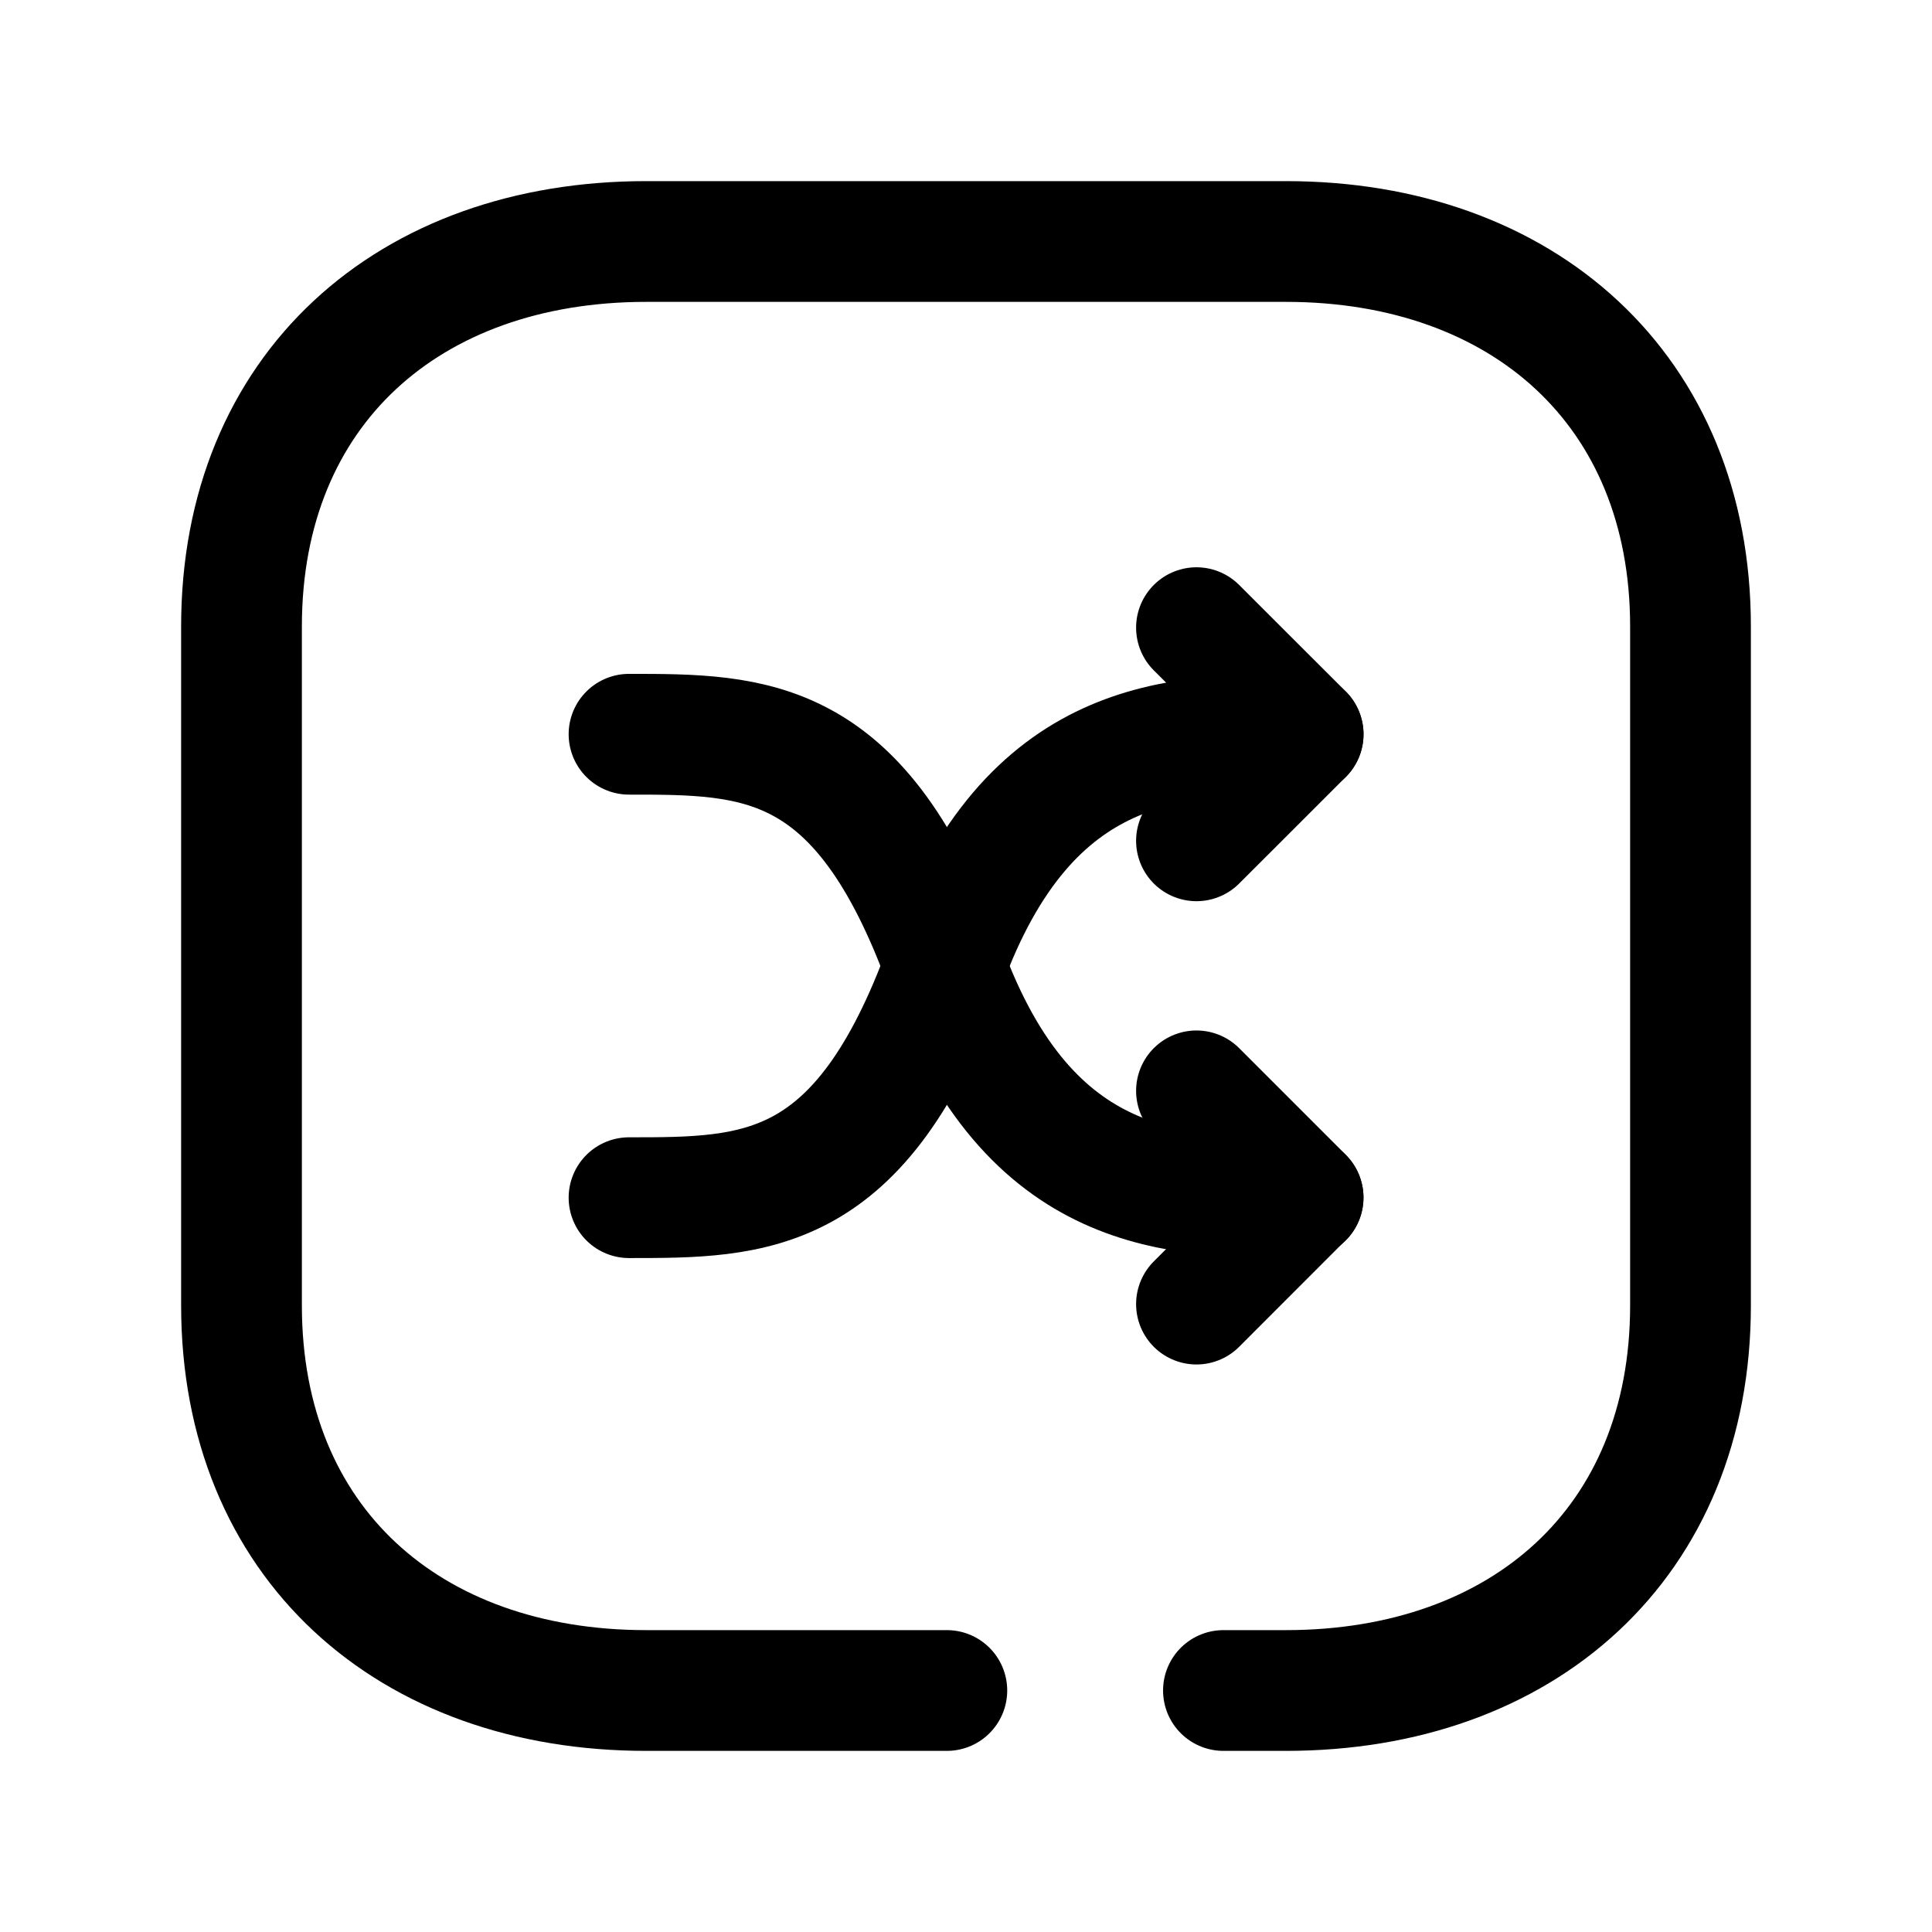 <svg width="24" height="24" viewBox="0 0 24 24" fill="none" xmlns="http://www.w3.org/2000/svg">
<path d="M14.863 7.797C14.863 7.797 15.671 8.604 16.188 9.121C15.671 9.639 14.863 10.445 14.863 10.445" stroke="black" stroke-width="1.5" stroke-linecap="round" stroke-linejoin="round"/>
<path d="M14.863 13.551C14.863 13.551 15.671 14.358 16.187 14.875C15.671 15.392 14.863 16.2 14.863 16.2" stroke="black" stroke-width="1.5" stroke-linecap="round" stroke-linejoin="round"/>
<path d="M16.188 14.878C14.618 14.878 12.787 14.878 11.739 12C10.693 9.121 9.384 9.121 7.814 9.121" stroke="black" stroke-width="1.5" stroke-linecap="round" stroke-linejoin="round"/>
<path d="M16.188 9.121C14.618 9.121 12.787 9.121 11.739 11.999C10.693 14.878 9.384 14.878 7.814 14.878" stroke="black" stroke-width="1.5" stroke-linecap="round" stroke-linejoin="round"/>
<path d="M15.198 21H15.974C18.919 21 21 19.165 21 16.217V7.782C21 4.843 18.919 3 15.974 3H8.026C5.081 3 3 4.834 3 7.782V16.216C3 19.165 5.081 21 8.026 21H11.762" stroke="black" stroke-width="1.5" stroke-linecap="round" stroke-linejoin="round"/>
</svg>